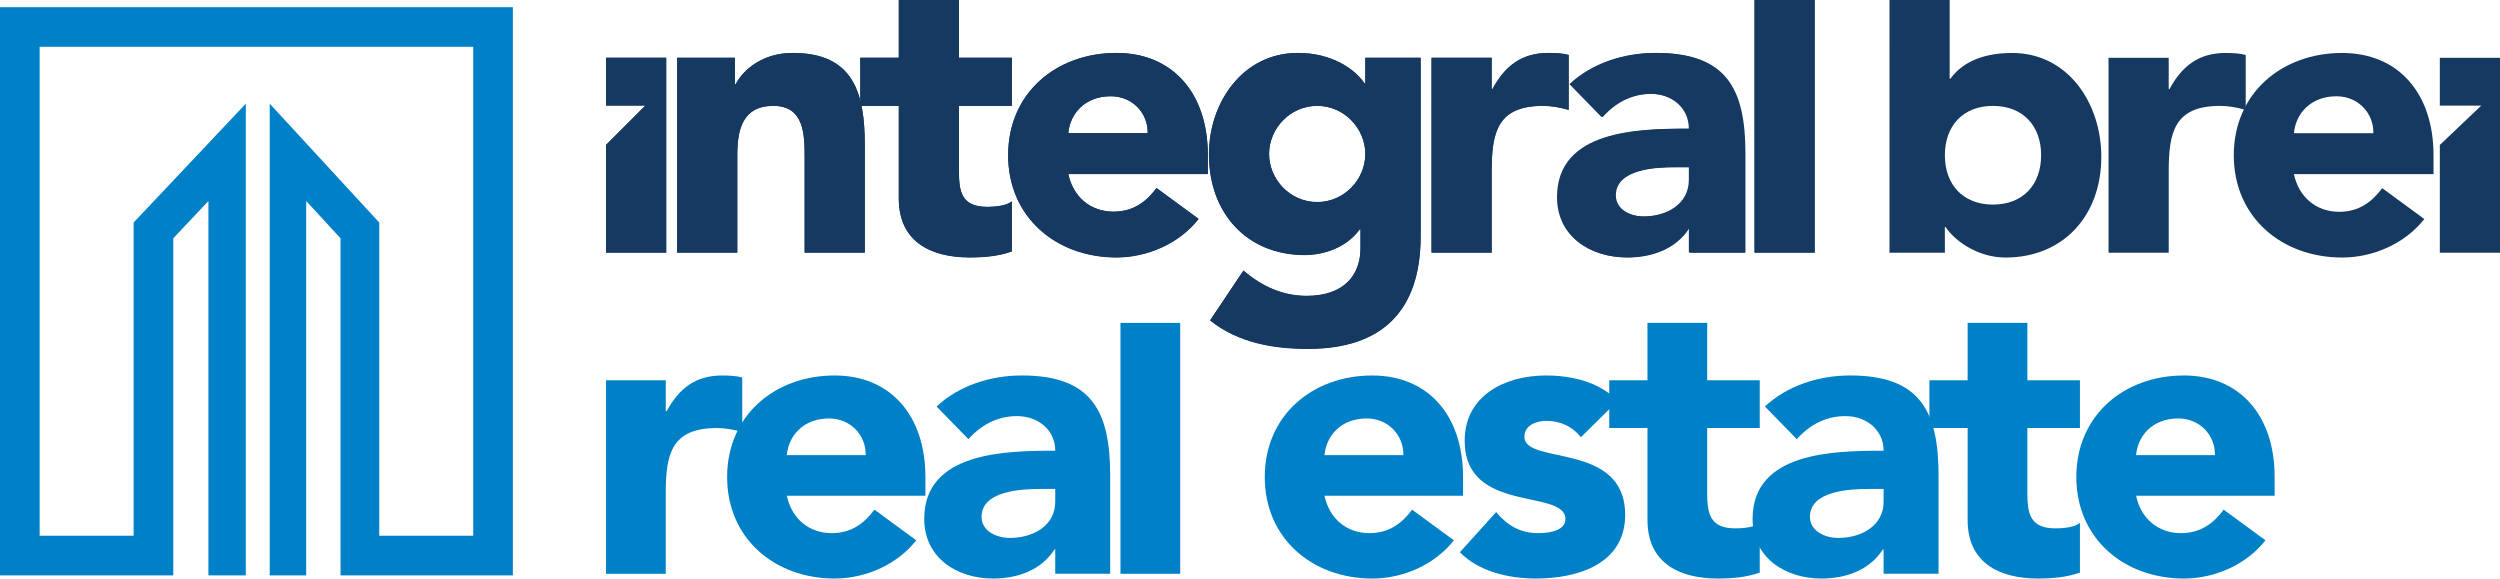<?xml version="1.0" encoding="utf-8"?>
<!-- Generator: Adobe Illustrator 16.0.0, SVG Export Plug-In . SVG Version: 6.00 Build 0)  -->
<!DOCTYPE svg PUBLIC "-//W3C//DTD SVG 1.1 Tiny//EN" "http://www.w3.org/Graphics/SVG/1.1/DTD/svg11-tiny.dtd">
<svg version="1.1" baseProfile="tiny" id="Camada_1"
	 xmlns="http://www.w3.org/2000/svg" xmlns:xlink="http://www.w3.org/1999/xlink" x="0px" y="0px" width="302.483px" height="70px"
	 viewBox="0 0 302.483 70" xml:space="preserve">
<g>
	<g>
		<path fill="#0080C6" d="M73.327,46.008h7.226v3.758h0.097c1.542-2.842,3.565-4.336,6.746-4.336c0.819,0,1.733,0.049,2.408,0.241
			v6.599c-1.011-0.287-2.022-0.479-3.082-0.479c-5.494,0-6.169,3.179-6.169,7.851v9.781h-7.226V46.008z"/>
		<path fill="#0080C6" d="M104.74,55.064c0.05-2.408-1.829-4.433-4.429-4.433c-3.182,0-4.916,2.168-5.108,4.433H104.74z
			 M110.861,65.375c-2.313,2.938-6.121,4.624-9.877,4.624c-7.225,0-13.007-4.816-13.007-12.284s5.782-12.285,13.007-12.285
			c6.746,0,10.985,4.817,10.985,12.285v2.264H95.203c0.577,2.747,2.648,4.528,5.443,4.528c2.361,0,3.95-1.203,5.156-2.842
			L110.861,65.375z"/>
		<path fill="#0080C6" d="M125.893,59.16c-2.215,0-7.13,0.192-7.13,3.372c0,1.735,1.83,2.553,3.421,2.553
			c2.843,0,5.493-1.492,5.493-4.383V59.16H125.893z M127.677,66.484h-0.097C125.99,68.988,123.1,70,120.16,70
			c-4.385,0-8.335-2.506-8.335-7.228c0-8.093,9.83-8.237,15.852-8.237c0-2.553-2.121-4.19-4.626-4.19
			c-2.362,0-4.337,1.059-5.877,2.793l-3.854-3.951c2.65-2.505,6.503-3.758,10.31-3.758c8.43,0,10.694,4.288,10.694,12.094v11.898
			h-6.647V66.484z"/>
		<rect x="135.57" y="39.069" fill="#0080C6" width="7.226" height="30.353"/>
		<path fill="#0080C6" d="M169.795,55.064c0.049-2.408-1.829-4.433-4.432-4.433c-3.18,0-4.915,2.168-5.107,4.433H169.795z
			 M175.913,65.375c-2.313,2.938-6.118,4.624-9.875,4.624c-7.227,0-13.009-4.816-13.009-12.284s5.782-12.285,13.009-12.285
			c6.746,0,10.983,4.817,10.983,12.285v2.264h-16.766c0.578,2.747,2.649,4.528,5.443,4.528c2.36,0,3.952-1.203,5.156-2.842
			L175.913,65.375z"/>
		<path fill="#0080C6" d="M191.284,52.897c-1.061-1.303-2.458-1.975-4.191-1.975c-1.205,0-2.65,0.528-2.65,1.926
			c0,3.469,12.19,0.529,12.19,9.443c0,5.974-5.782,7.708-10.792,7.708c-3.277,0-6.891-0.819-9.202-3.181l4.385-4.866
			c1.348,1.64,2.938,2.555,5.106,2.555c1.638,0,3.276-0.433,3.276-1.687c0-3.758-12.191-0.579-12.191-9.491
			c0-5.491,4.915-7.9,9.831-7.9c3.083,0,6.503,0.771,8.672,3.083L191.284,52.897z"/>
		<path fill="#0080C6" d="M212.917,51.789h-6.358v7.804c0,2.506,0.289,4.337,3.422,4.337c0.77,0,2.312-0.097,2.937-0.675v6.022
			c-1.59,0.578-3.371,0.723-5.059,0.723c-4.817,0-8.526-1.976-8.526-7.083V51.789h-4.625v-5.782h4.625v-6.938h7.227v6.938h6.358
			V51.789z"/>
		<path fill="#0080C6" d="M226.12,59.16c-2.217,0-7.13,0.192-7.13,3.372c0,1.735,1.831,2.553,3.421,2.553
			c2.843,0,5.491-1.492,5.491-4.383V59.16H226.12z M227.902,66.484h-0.095c-1.59,2.504-4.481,3.516-7.42,3.516
			c-4.384,0-8.335-2.506-8.335-7.228c0-8.093,9.828-8.237,15.85-8.237c0-2.553-2.119-4.19-4.625-4.19
			c-2.361,0-4.336,1.059-5.877,2.793l-3.854-3.951c2.649-2.505,6.503-3.758,10.31-3.758c8.431,0,10.695,4.288,10.695,12.094v11.898
			h-6.649V66.484z"/>
		<path fill="#0080C6" d="M251.657,51.789h-6.359v7.804c0,2.506,0.288,4.337,3.42,4.337c0.771,0,2.311-0.097,2.939-0.675v6.022
			c-1.592,0.578-3.373,0.723-5.059,0.723c-4.818,0-8.527-1.976-8.527-7.083V51.789h-4.626v-5.782h4.626v-6.938h7.227v6.938h6.359
			V51.789z"/>
		<path fill="#0080C6" d="M267.99,55.064c0.048-2.408-1.831-4.433-4.432-4.433c-3.18,0-4.915,2.168-5.106,4.433H267.99z
			 M274.109,65.375c-2.313,2.938-6.119,4.624-9.876,4.624c-7.227,0-13.01-4.816-13.01-12.284s5.783-12.285,13.01-12.285
			c6.745,0,10.984,4.817,10.984,12.285v2.264h-16.766c0.577,2.747,2.648,4.528,5.443,4.528c2.359,0,3.95-1.203,5.155-2.842
			L274.109,65.375z"/>
		<polygon fill="#0080C6" points="0,0.87 0,69.619 16.168,69.619 20.964,69.619 20.965,64.824 20.965,43.392 20.965,28.832 
			25.217,24.324 25.217,38.886 25.217,45.874 25.217,45.873 25.217,64.824 25.217,69.619 29.739,69.619 29.739,64.824 
			29.739,12.545 16.168,26.924 16.168,64.824 4.796,64.824 4.796,5.665 57.256,5.665 57.256,64.824 45.885,64.824 45.885,26.924 
			32.634,12.545 32.634,64.824 32.634,69.619 37.049,69.619 37.049,64.824 37.049,45.873 37.049,45.874 37.049,38.886 
			37.049,24.324 41.201,28.832 41.201,43.392 41.201,64.824 41.202,69.619 45.885,69.619 62.053,69.619 62.053,0.87 		"/>
		<path fill="#163961" d="M81.936,6.982h6.982v3.199h0.099c0.968-1.84,3.344-3.78,6.883-3.78c7.369,0,8.728,4.846,8.728,11.151
			v12.993h-7.275V19.007c0-2.714-0.047-6.207-3.781-6.207c-3.781,0-4.364,2.958-4.364,6.013v11.733h-7.272V6.982z"/>
		<path fill="#163961" d="M122.423,12.8h-6.4v7.854c0,2.521,0.292,4.364,3.444,4.364c0.774,0,2.326-0.098,2.956-0.679v6.062
			c-1.6,0.581-3.395,0.726-5.09,0.726c-4.848,0-8.582-1.986-8.582-7.127V12.8h-4.657V6.983h4.657V0.001h7.271v6.982h6.4V12.8z"/>
		<path fill="#163961" d="M138.86,16.097c0.047-2.424-1.843-4.458-4.46-4.458c-3.202,0-4.947,2.18-5.14,4.458H138.86z
			 M145.019,26.472c-2.331,2.958-6.159,4.655-9.942,4.655c-7.271,0-13.09-4.849-13.09-12.363c0-7.516,5.819-12.362,13.09-12.362
			c6.788,0,11.056,4.846,11.056,12.362v2.279H129.26c0.583,2.764,2.667,4.557,5.48,4.557c2.375,0,3.975-1.212,5.186-2.86
			L145.019,26.472z"/>
		<path fill="#163961" d="M159.371,24.437c3.295,0,5.818-2.764,5.818-5.818s-2.523-5.819-5.818-5.819
			c-3.297,0-5.817,2.765-5.817,5.819S156.074,24.437,159.371,24.437 M171.88,28.558c0,8.873-4.51,13.623-13.624,13.623
			c-4.17,0-8.438-0.728-11.831-3.442l4.025-6.012c2.23,1.892,4.703,3.055,7.659,3.055c4.413,0,6.499-2.424,6.499-5.77v-2.278h-0.099
			c-1.648,2.278-4.459,3.103-6.641,3.103c-6.983,0-11.589-5.043-11.589-12.17c0-6.254,4.073-12.266,10.764-12.266
			c4.12,0,6.933,1.988,8.048,3.685h0.098V6.983h6.69V28.558z"/>
		<path fill="#163961" d="M173.21,6.982h7.271v3.781h0.098c1.553-2.86,3.588-4.361,6.789-4.361c0.823,0,1.746,0.046,2.425,0.242
			v6.642c-1.02-0.292-2.038-0.486-3.104-0.486c-5.526,0-6.207,3.201-6.207,7.903v9.843h-7.271V6.982z"/>
		<path fill="#163961" d="M202.543,20.218c-2.229,0-7.175,0.195-7.175,3.396c0,1.744,1.843,2.569,3.441,2.569
			c2.862,0,5.528-1.503,5.528-4.413v-1.552H202.543z M204.338,27.587h-0.098c-1.599,2.522-4.509,3.539-7.465,3.539
			c-4.413,0-8.388-2.52-8.388-7.272c0-8.146,9.892-8.29,15.95-8.29c0-2.571-2.134-4.218-4.653-4.218
			c-2.377,0-4.364,1.067-5.915,2.811l-3.878-3.975c2.666-2.521,6.543-3.781,10.374-3.781c8.484,0,10.763,4.314,10.763,12.168v11.976
			h-6.69V27.587z"/>
		<rect x="212.289" fill="#163961" width="7.272" height="30.545"/>
		<polygon fill="#163961" points="73.334,6.981 73.334,12.763 78.093,12.763 73.334,17.521 73.334,30.544 80.607,30.544 
			80.607,6.981 		"/>
		<path fill="#163961" d="M81.924,6.99h6.989v3.203h0.098c0.971-1.843,3.349-3.785,6.893-3.785c7.376,0,8.735,4.854,8.735,11.164
			V30.58h-7.281V19.027c0-2.718-0.047-6.213-3.786-6.213c-3.784,0-4.368,2.959-4.368,6.019V30.58h-7.281V6.99z"/>
		<path fill="#163961" d="M122.432,12.813h-6.406v7.864c0,2.522,0.291,4.368,3.446,4.368c0.776,0,2.329-0.098,2.96-0.679v6.066
			c-1.602,0.581-3.398,0.728-5.097,0.728c-4.852,0-8.589-1.99-8.589-7.135V12.813h-4.661V6.989h4.661V0.001h7.279v6.988h6.406
			V12.813z"/>
		<path fill="#163961" d="M138.866,16.116c0.046-2.427-1.847-4.467-4.467-4.467c-3.202,0-4.95,2.185-5.145,4.467H138.866z
			 M145.029,26.501c-2.329,2.962-6.163,4.659-9.951,4.659c-7.278,0-13.104-4.852-13.104-12.375c0-7.524,5.826-12.377,13.104-12.377
			c6.796,0,11.069,4.854,11.069,12.377v2.28h-16.892c0.583,2.767,2.669,4.562,5.485,4.562c2.378,0,3.979-1.213,5.193-2.863
			L145.029,26.501z"/>
		<path fill="#163961" d="M159.371,24.462c3.299,0,5.824-2.765,5.824-5.823c0-3.058-2.525-5.826-5.824-5.826
			c-3.301,0-5.824,2.768-5.824,5.826C153.547,21.697,156.07,24.462,159.371,24.462 M171.894,28.588
			c0,8.882-4.515,13.638-13.639,13.638c-4.175,0-8.445-0.728-11.843-3.445l4.03-6.019c2.231,1.894,4.706,3.057,7.666,3.057
			c4.418,0,6.505-2.424,6.505-5.775v-2.279h-0.097c-1.649,2.279-4.466,3.105-6.649,3.105c-6.988,0-11.601-5.047-11.601-12.183
			c0-6.26,4.079-12.279,10.775-12.279c4.125,0,6.94,1.99,8.059,3.688h0.096V6.99h6.698V28.588z"/>
		<path fill="#163961" d="M173.202,6.99h7.281v3.785h0.096c1.553-2.864,3.591-4.367,6.796-4.367c0.824,0,1.747,0.047,2.427,0.243
			V13.3c-1.02-0.292-2.039-0.486-3.107-0.486c-5.531,0-6.211,3.204-6.211,7.913v9.853h-7.281V6.99z"/>
		<path fill="#163961" d="M202.692,20.24c-2.231,0-7.182,0.193-7.182,3.399c0,1.745,1.844,2.571,3.443,2.571
			c2.864,0,5.534-1.505,5.534-4.417V20.24H202.692z M204.488,27.617h-0.097c-1.603,2.524-4.515,3.543-7.475,3.543
			c-4.417,0-8.396-2.523-8.396-7.279c0-8.156,9.9-8.3,15.968-8.3c0-2.573-2.136-4.223-4.659-4.223c-2.379,0-4.368,1.067-5.922,2.816
			l-3.882-3.981c2.669-2.524,6.553-3.786,10.387-3.786c8.493,0,10.775,4.32,10.775,12.182v11.99h-6.699V27.617z"/>
		<rect x="212.286" fill="#163961" width="7.281" height="30.578"/>
		<path fill="#163961" d="M241.138,24.753c3.641,0,5.824-2.426,5.824-5.969s-2.184-5.971-5.824-5.971s-5.822,2.429-5.822,5.971
			S237.497,24.753,241.138,24.753 M228.615,0.001h7.281v9.514h0.097c1.649-2.283,4.465-3.106,7.475-3.106
			c6.698,0,10.775,6.017,10.775,12.57c0,7.134-4.61,12.182-11.6,12.182c-3.301,0-6.117-1.989-7.233-3.688h-0.095v3.107h-6.7V0.001z"
			/>
		<path fill="#163961" d="M255.117,6.99h7.282v3.785h0.096c1.554-2.864,3.592-4.367,6.795-4.367c0.824,0,1.749,0.047,2.428,0.243
			V13.3c-1.021-0.292-2.039-0.486-3.106-0.486c-5.533,0-6.212,3.204-6.212,7.913v9.853h-7.282V6.99z"/>
		<path fill="#163961" d="M287.161,16.116c0.049-2.427-1.843-4.467-4.464-4.467c-3.204,0-4.95,2.185-5.147,4.467H287.161z
			 M293.326,26.501c-2.33,2.962-6.165,4.659-9.95,4.659c-7.278,0-13.104-4.852-13.104-12.375c0-7.524,5.826-12.377,13.104-12.377
			c6.794,0,11.064,4.854,11.064,12.377v2.28H277.55c0.585,2.767,2.672,4.562,5.485,4.562c2.381,0,3.98-1.213,5.194-2.863
			L293.326,26.501z"/>
		<polygon fill="#163961" points="73.327,6.99 73.327,12.777 78.088,12.777 73.327,17.538 73.327,30.58 80.607,30.58 80.607,6.99 		
			"/>
		<polygon fill="#163961" points="295.202,6.99 295.202,12.777 300.213,12.777 295.202,17.538 295.202,30.58 302.483,30.58 
			302.483,6.99 		"/>
	</g>
</g>
</svg>
